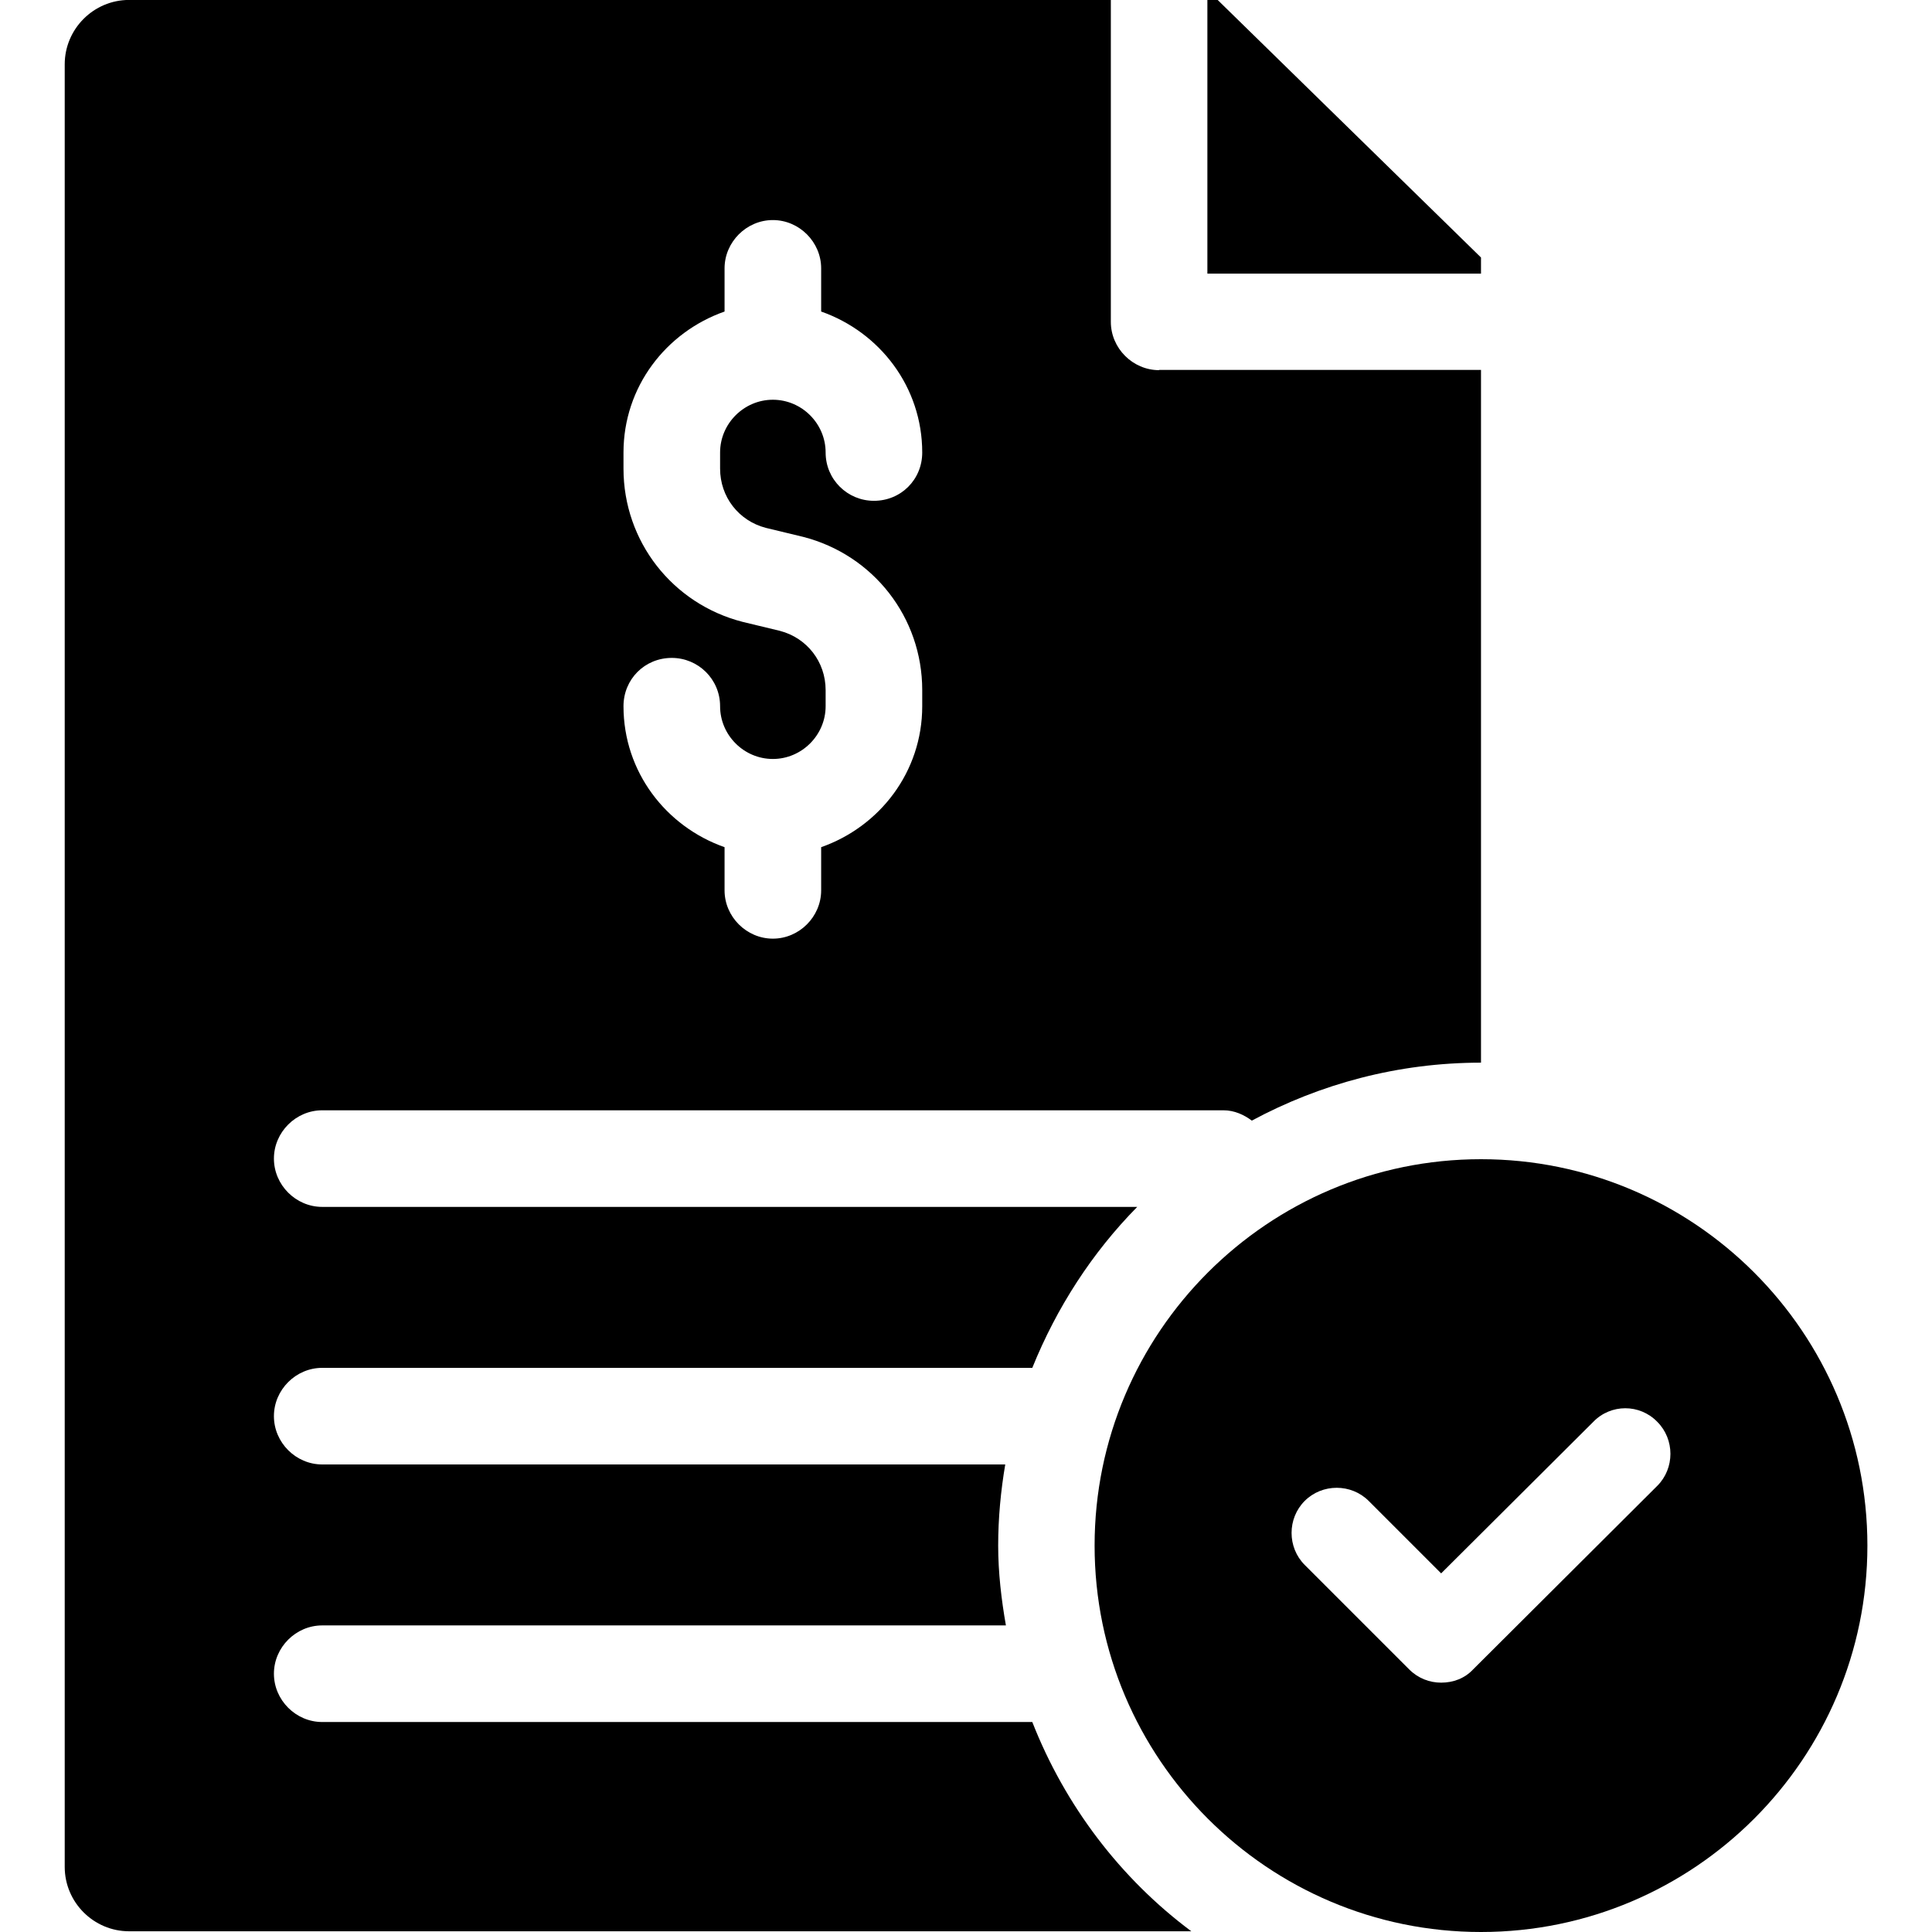<svg id="approve" height="512" viewBox="0 0 32 32" width="512" xmlns="http://www.w3.org/2000/svg"><path d="m24.53 4.265v.267h-4.532v-4.532h.171z"/><path d="m19.199 6.131c-.437 0-.8-.363-.8-.8v-5.332h-16.261c-.587 0-1.066.48-1.066 1.066v29.857c0 .587.48 1.066 1.066 1.066h17.594c-1.173-.874-2.09-2.079-2.634-3.466h-11.761c-.437 0-.8-.363-.8-.8s.363-.8.8-.8h11.324c-.075-.427-.128-.874-.128-1.322 0-.459.043-.906.117-1.344h-11.313c-.437 0-.8-.363-.8-.8s.363-.8.8-.8h11.761c.405-1.002.992-1.909 1.738-2.666h-13.499c-.437 0-.8-.363-.8-.8s.363-.8.8-.8h14.928c.181 0 .341.075.469.171 1.13-.608 2.421-.96 3.796-.96v-11.474h-5.332zm-6.515 2.612.618.149c1.162.298 1.973 1.333 1.973 2.538v.267c0 1.088-.704 1.994-1.674 2.335v.715c0 .437-.363.8-.8.8s-.8-.363-.8-.8v-.715c-.97-.341-1.674-1.248-1.674-2.335 0-.448.352-.8.8-.8.437 0 .8.352.8.8 0 .48.395.874.874.874s.874-.395.874-.874v-.267c0-.469-.309-.864-.757-.981l-.618-.149c-1.162-.298-1.973-1.333-1.973-2.538v-.267c0-1.088.704-1.994 1.674-2.335v-.715c0-.437.363-.8.8-.8s.8.363.8.8v.715c.97.341 1.674 1.248 1.674 2.335 0 .448-.352.8-.8.8-.437 0-.8-.352-.8-.8 0-.48-.395-.874-.874-.874s-.874.395-.874.874v.267c0 .469.309.864.757.981z"/><path d="m24.53 19.2c-3.53 0-6.4 2.87-6.4 6.4s2.87 6.4 6.4 6.4 6.4-2.87 6.4-6.4-2.87-6.4-6.4-6.4zm2.92 5.41-3.05 3.04c-.14.15-.33.22-.53.22-.19 0-.38-.07-.53-.22l-1.73-1.73c-.29-.29-.29-.77 0-1.06s.77-.29 1.06 0l1.2 1.2 2.52-2.51c.29-.3.77-.3 1.06 0 .29.29.29.77 0 1.06z"/></svg>